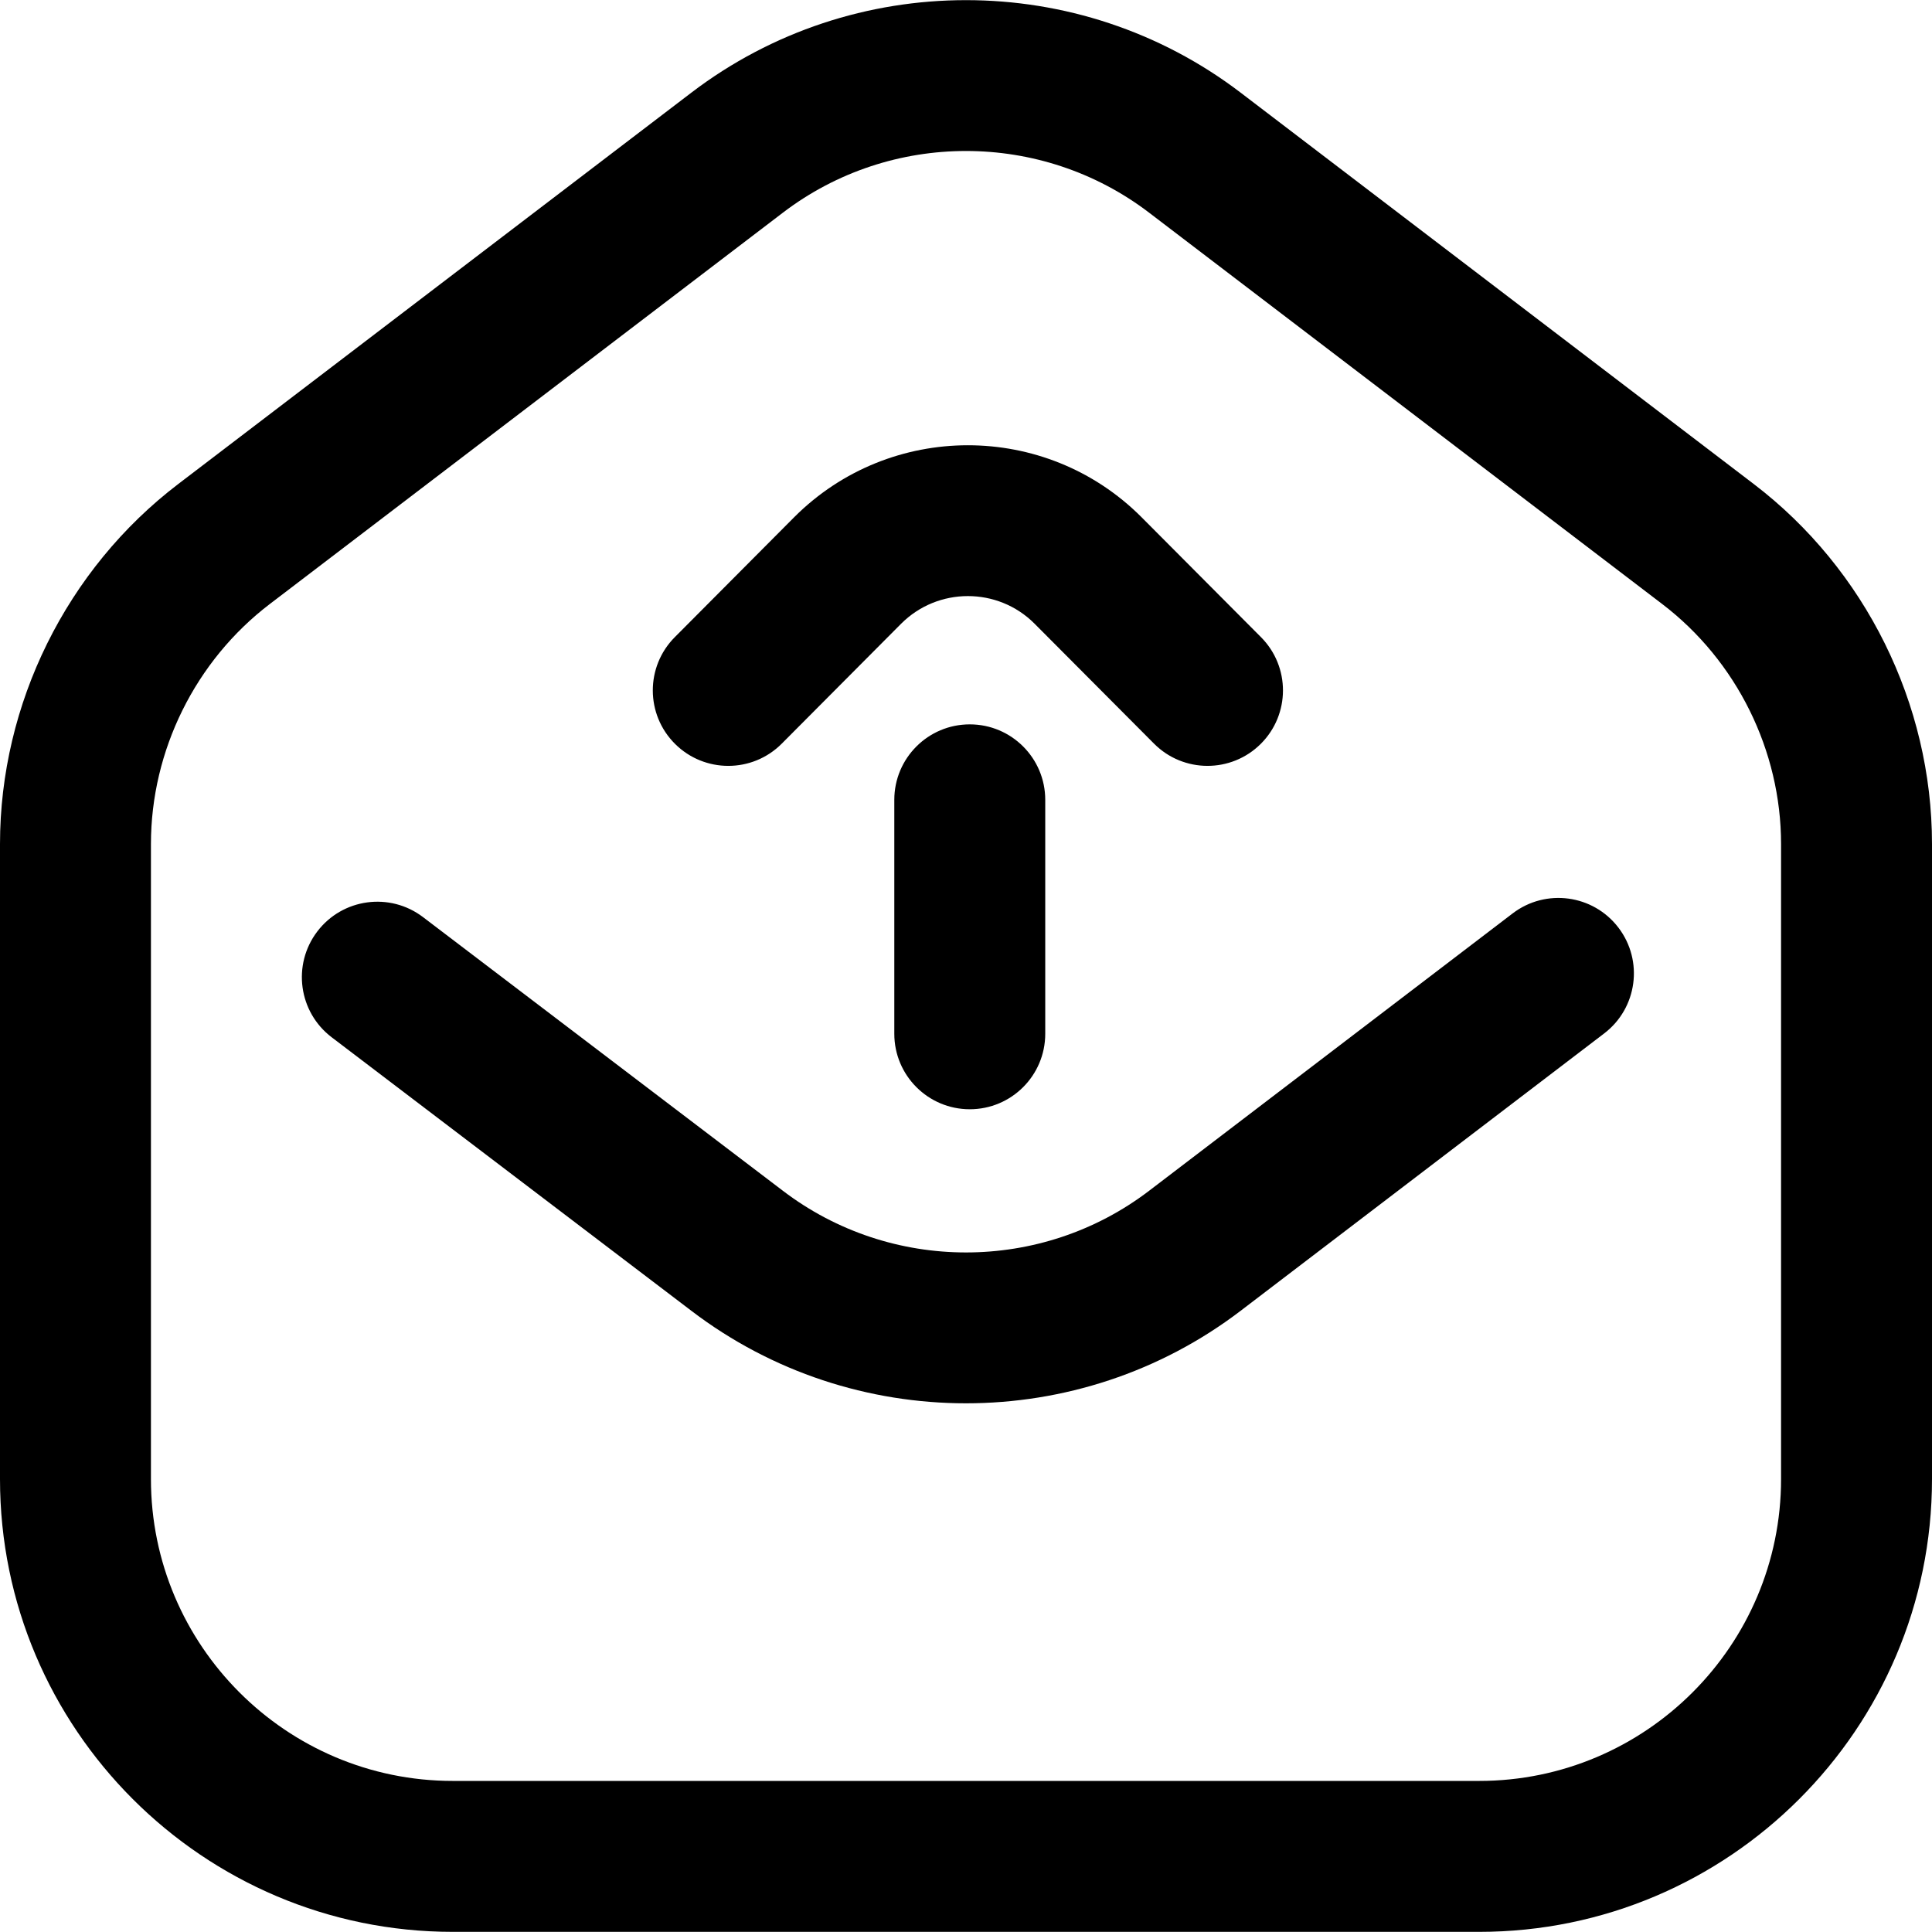 <svg id="Layer_1" enable-background="new 0 0 512 512" height="512" viewBox="0 0 512 512" width="512" xmlns="http://www.w3.org/2000/svg"><path d="m193 202.963c-5.104 0-10.207-1.941-14.109-5.825-7.828-7.792-7.858-20.456-.065-28.285l31.672-31.82c25.371-25.369 66.603-25.375 91.944-.044l31.729 31.861c7.795 7.826 7.769 20.49-.058 28.284-7.826 7.794-20.489 7.769-28.284-.059l-31.697-31.828c-9.717-9.711-25.575-9.708-35.317.038l-31.64 31.787c-3.908 3.926-9.041 5.891-14.175 5.891zm319 189v-168.271c0-37.191-17.654-72.86-47.227-95.415l-136-103.729c-42.848-32.681-102.699-32.681-145.547 0l-136 103.729c-29.572 22.554-47.226 58.223-47.226 95.415v168.271c0 66.168 53.832 120 120 120h272c66.168 0 120-53.832 120-120zm-207.484-335.61 136 103.729c19.714 15.036 31.484 38.816 31.484 63.61v168.271c0 44.112-35.888 80-80 80h-272c-44.112 0-80-35.888-80-80v-168.271c0-24.794 11.77-48.573 31.484-63.61l136-103.729c14.282-10.894 31.399-16.34 48.516-16.34s34.233 5.446 48.516 16.34zm24.259 291.023 96.355-73.512c8.782-6.7 10.47-19.25 3.77-28.032-6.698-8.781-19.251-10.47-28.031-3.77l-96.354 73.511c-28.566 21.787-68.466 21.787-97.054-.018l-95.355-72.512c-8.792-6.686-21.34-4.979-28.026 3.814-6.686 8.792-4.979 21.34 3.813 28.026l95.333 72.495c21.424 16.34 47.098 24.51 72.772 24.51 25.677-.001 51.353-8.171 72.777-24.512zm-51.775-73.413v-62c0-11.046-8.954-20-20-20s-20 8.954-20 20v62c0 11.046 8.954 20 20 20s20-8.955 20-20z"/></svg>